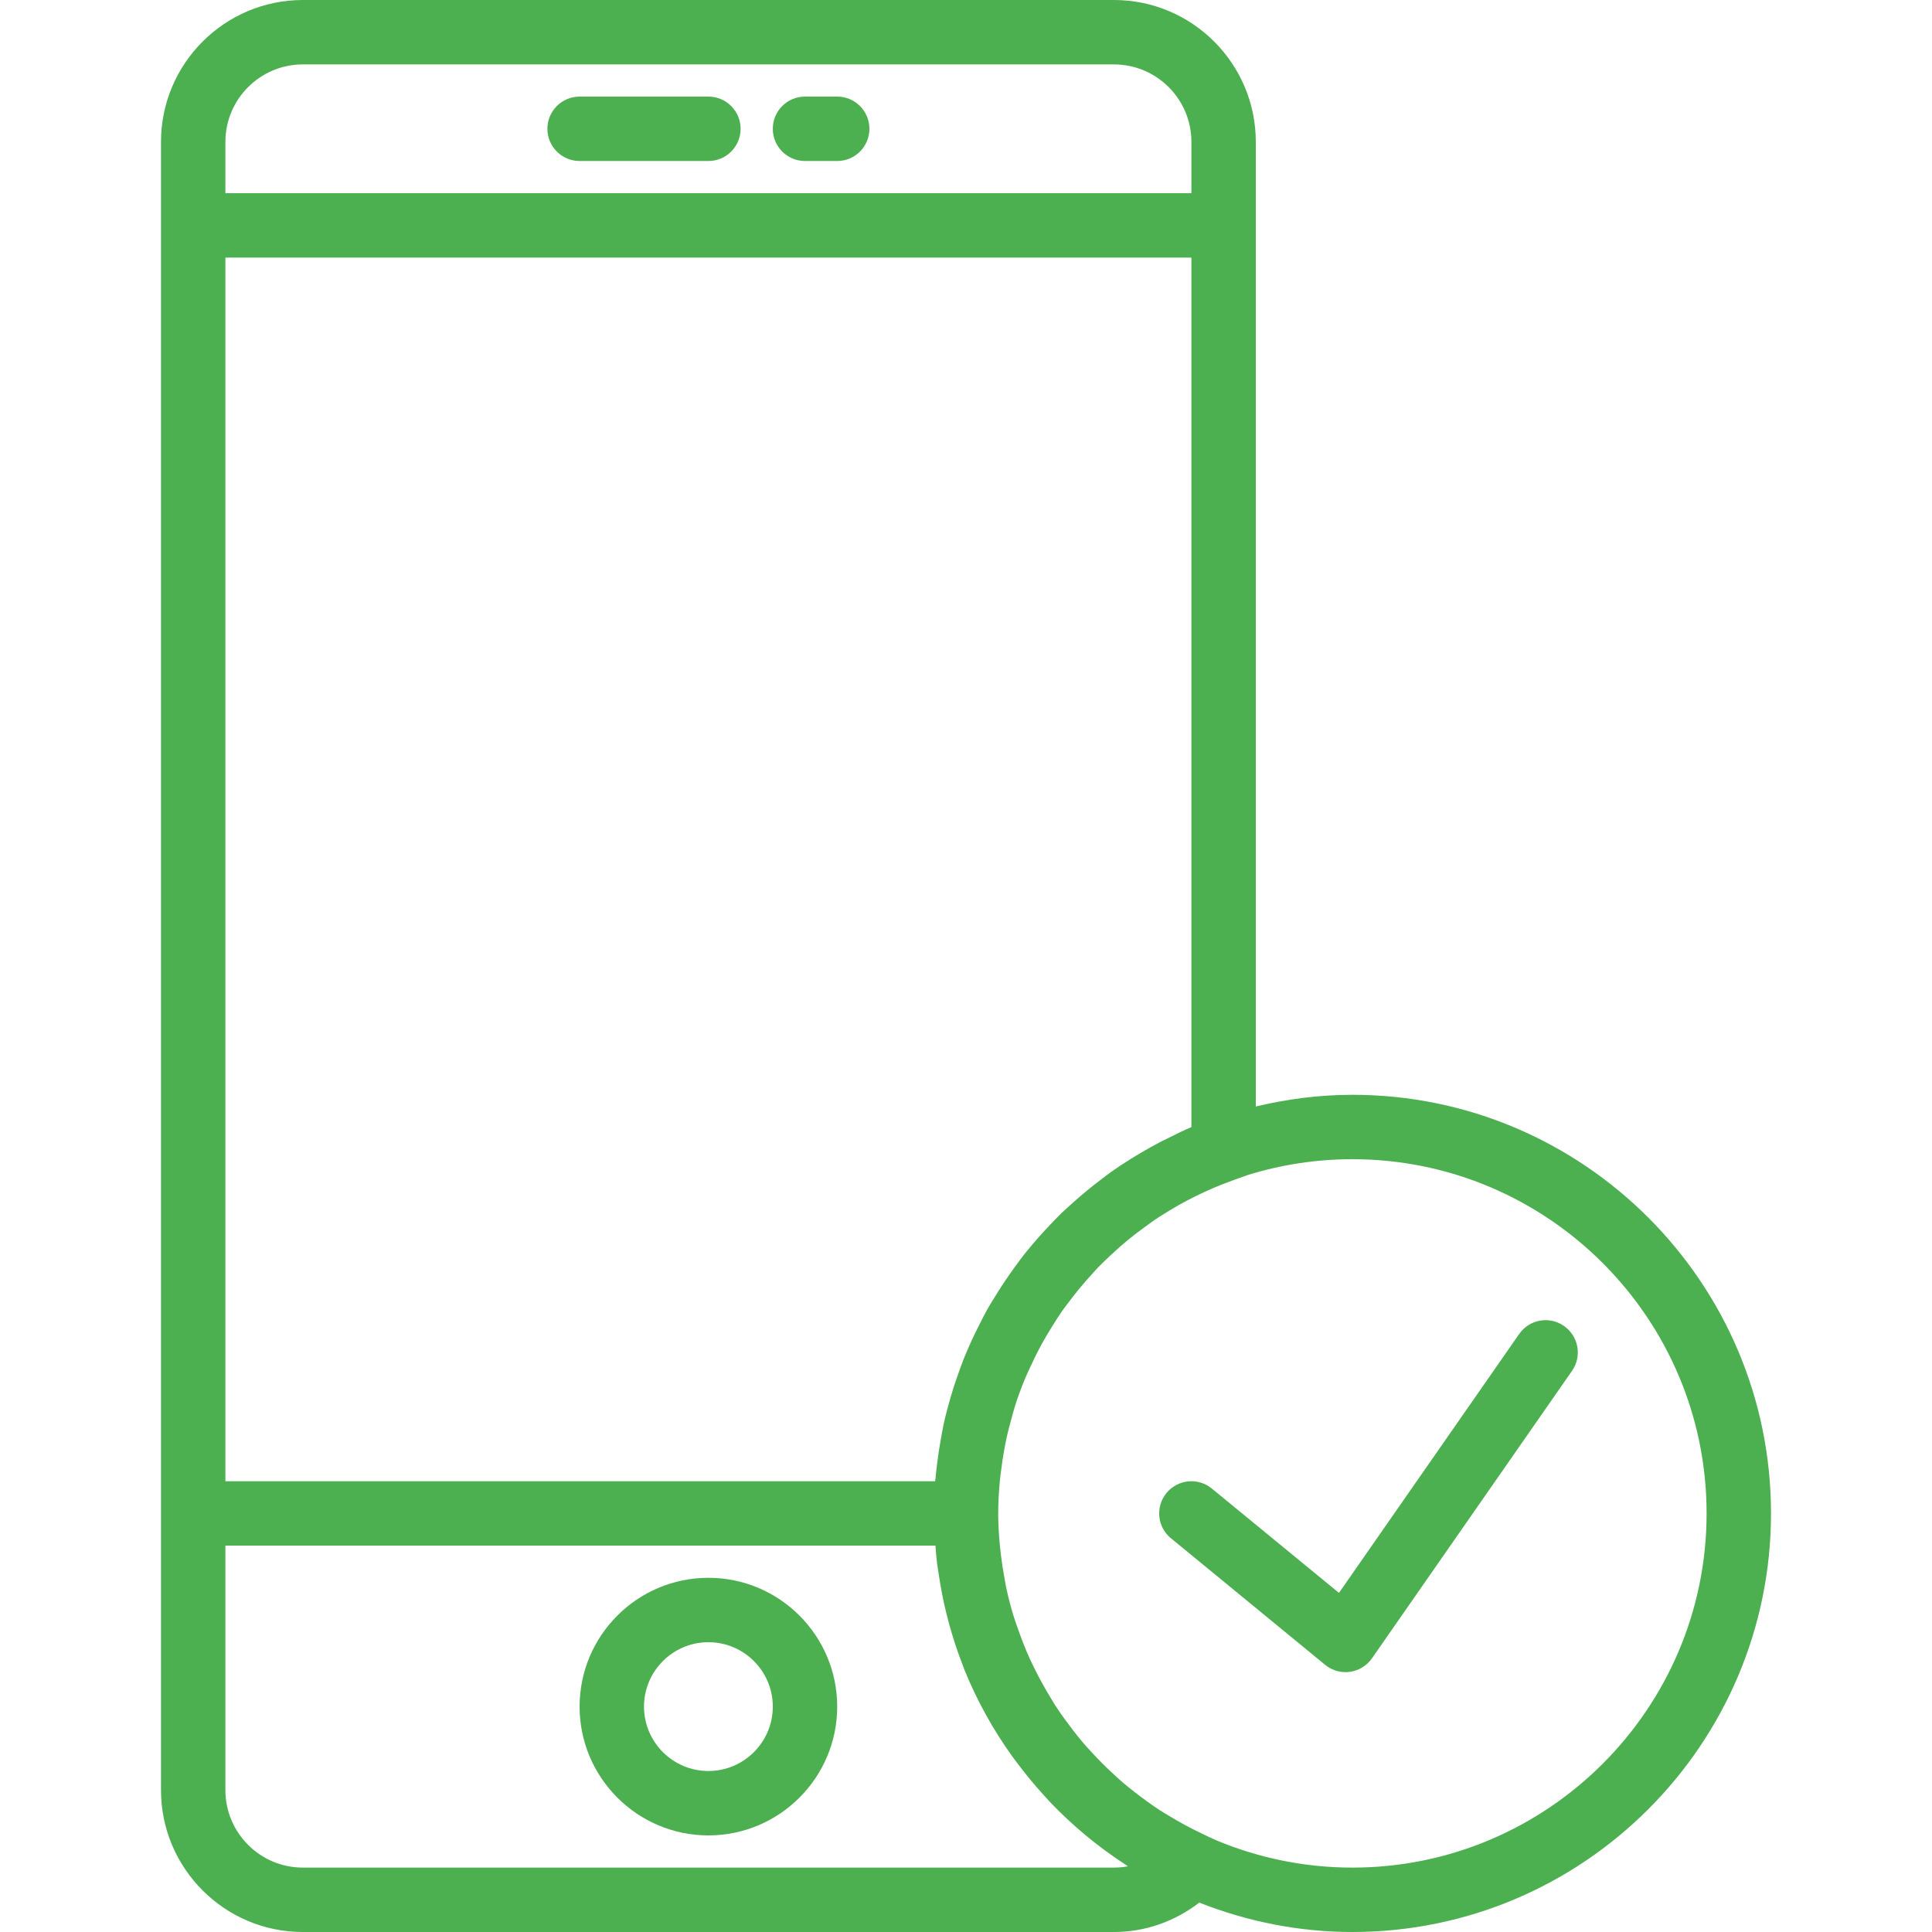 <?xml version="1.0" encoding="iso-8859-1"?>
<!-- Generator: Adobe Illustrator 18.0.0, SVG Export Plug-In . SVG Version: 6.00 Build 0)  -->
<!DOCTYPE svg PUBLIC "-//W3C//DTD SVG 1.1//EN" "http://www.w3.org/Graphics/SVG/1.1/DTD/svg11.dtd">
<svg xmlns="http://www.w3.org/2000/svg" xmlns:xlink="http://www.w3.org/1999/xlink" version="1.1" id="Capa_1" x="0px" y="0px" viewBox="0 0 60 60" style="enable-background:new 0 0 60 60;" xml:space="preserve" width="512px" height="512px">
<g>
	<path d="M42,34c-1.034,0-2.035,0.134-3,0.363V4.405C39,1.977,37.024,0,34.595,0H9.405C6.976,0,5,1.977,5,4.405v51.189   C5,58.023,6.976,60,9.405,60h25.189c0.975,0,1.889-0.328,2.651-0.913C38.721,59.669,40.321,60,42,60c7.168,0,13-5.832,13-13   S49.168,34,42,34z M36.263,35.353c-0.062,0.03-0.125,0.059-0.186,0.09c-0.219,0.112-0.432,0.233-0.643,0.357   c-0.111,0.064-0.22,0.131-0.328,0.199c-0.192,0.121-0.383,0.243-0.568,0.374c-0.12,0.084-0.235,0.175-0.352,0.264   c-0.289,0.218-0.568,0.448-0.837,0.689c-0.129,0.116-0.26,0.229-0.385,0.35c-0.143,0.139-0.28,0.284-0.416,0.429   c-0.115,0.122-0.228,0.245-0.338,0.372c-0.132,0.152-0.263,0.305-0.388,0.462c-0.103,0.13-0.199,0.264-0.297,0.397   c-0.208,0.284-0.404,0.576-0.59,0.877c-0.087,0.141-0.177,0.28-0.258,0.424c-0.101,0.178-0.192,0.361-0.284,0.544   c-0.075,0.148-0.147,0.297-0.217,0.449c-0.083,0.182-0.164,0.364-0.238,0.55c-0.074,0.183-0.139,0.369-0.204,0.556   c-0.076,0.217-0.149,0.436-0.213,0.658c-0.08,0.276-0.153,0.554-0.215,0.836c-0.031,0.143-0.056,0.289-0.082,0.434   c-0.047,0.255-0.086,0.512-0.118,0.771c-0.016,0.13-0.032,0.258-0.044,0.389c-0.005,0.059-0.016,0.118-0.02,0.177H7V8h30v27.003   C36.748,35.108,36.506,35.232,36.263,35.353z M9.405,2h25.189C35.921,2,37,3.079,37,4.405V6H7V4.405C7,3.079,8.079,2,9.405,2z    M35.027,57.961C34.886,57.986,34.741,58,34.595,58H9.405C8.079,58,7,56.921,7,55.595V48h22.051   c0.014,0.179,0.027,0.356,0.048,0.533c0.016,0.13,0.04,0.258,0.059,0.388c0.058,0.391,0.132,0.775,0.225,1.154   c0.029,0.12,0.059,0.238,0.092,0.357c0.118,0.429,0.255,0.848,0.415,1.258c0.02,0.052,0.037,0.106,0.058,0.158   c0.388,0.96,0.888,1.86,1.483,2.691c0.054,0.076,0.111,0.148,0.167,0.223c0.253,0.338,0.521,0.662,0.804,0.974   c0.067,0.074,0.132,0.148,0.2,0.22c0.707,0.742,1.498,1.399,2.362,1.958C34.986,57.929,35.005,57.947,35.027,57.961z M42,58   c-1.494,0-2.919-0.302-4.219-0.844l-0.225-0.102c-0.083-0.037-0.163-0.079-0.244-0.118c-0.351-0.166-0.69-0.35-1.018-0.55   c-0.09-0.055-0.181-0.106-0.269-0.164c-0.151-0.098-0.297-0.202-0.442-0.307c-0.108-0.078-0.215-0.158-0.32-0.24   c-0.135-0.105-0.27-0.211-0.399-0.322c-0.113-0.097-0.221-0.199-0.33-0.3c-0.205-0.19-0.402-0.387-0.591-0.592   c-0.098-0.105-0.197-0.21-0.291-0.32c-0.113-0.132-0.22-0.268-0.326-0.404c-0.08-0.103-0.158-0.208-0.235-0.313   c-0.104-0.144-0.208-0.289-0.305-0.438c-0.064-0.099-0.123-0.202-0.184-0.303c-0.165-0.272-0.319-0.552-0.461-0.838   c-0.057-0.116-0.115-0.23-0.168-0.348c-0.071-0.158-0.138-0.318-0.201-0.48c-0.054-0.138-0.105-0.278-0.154-0.418   c-0.052-0.149-0.106-0.297-0.152-0.448c-0.082-0.273-0.154-0.551-0.214-0.832c-0.025-0.115-0.043-0.231-0.064-0.347   c-0.04-0.219-0.075-0.438-0.101-0.661c-0.013-0.107-0.026-0.214-0.036-0.322C31.021,47.663,31,47.334,31,47   c0-0.339,0.021-0.674,0.051-1.005c0.011-0.118,0.027-0.235,0.042-0.352c0.026-0.209,0.058-0.417,0.095-0.624   c0.026-0.139,0.052-0.278,0.083-0.416c0.04-0.18,0.088-0.355,0.137-0.532c0.041-0.146,0.077-0.294,0.124-0.438   c0.086-0.268,0.183-0.53,0.289-0.789c0.072-0.175,0.154-0.345,0.235-0.516c0.053-0.112,0.105-0.225,0.162-0.335   c0.087-0.17,0.18-0.337,0.276-0.502c0.06-0.103,0.122-0.204,0.185-0.305c0.103-0.165,0.207-0.33,0.319-0.489   c0.057-0.081,0.119-0.158,0.178-0.238c0.234-0.314,0.484-0.617,0.75-0.905c0.061-0.066,0.119-0.135,0.182-0.2   c0.137-0.142,0.281-0.276,0.426-0.41c0.083-0.078,0.167-0.155,0.253-0.23c0.15-0.131,0.304-0.258,0.461-0.381   c0.08-0.062,0.162-0.122,0.243-0.182c0.174-0.128,0.349-0.256,0.532-0.374c0.013-0.008,0.026-0.016,0.039-0.024   c0.685-0.44,1.426-0.808,2.214-1.092c0.066-0.024,0.131-0.05,0.198-0.072l0.295-0.104C39.791,36.171,40.876,36,42,36   c6.065,0,11,4.935,11,11S48.065,58,42,58z" fill="#4caf50"/>
	<path d="M47.179,41.429l-5.596,8.04l-3.949-3.241c-0.426-0.351-1.057-0.287-1.407,0.138c-0.351,0.427-0.289,1.058,0.139,1.407   l4.786,3.929c0.18,0.148,0.404,0.228,0.634,0.228c0.045,0,0.091-0.003,0.137-0.01c0.276-0.038,0.524-0.19,0.684-0.419l6.214-8.929   c0.315-0.453,0.204-1.076-0.25-1.392C48.117,40.861,47.495,40.975,47.179,41.429z" fill="#4caf50"/>
	<path d="M22,49c-2.206,0-4,1.794-4,4s1.794,4,4,4s4-1.794,4-4S24.206,49,22,49z M22,55c-1.103,0-2-0.897-2-2s0.897-2,2-2   s2,0.897,2,2S23.103,55,22,55z" fill="#4caf50"/>
	<path d="M18,5h4c0.552,0,1-0.447,1-1s-0.448-1-1-1h-4c-0.552,0-1,0.447-1,1S17.448,5,18,5z" fill="#4caf50"/>
	<path d="M25,5h1c0.552,0,1-0.447,1-1s-0.448-1-1-1h-1c-0.552,0-1,0.447-1,1S24.448,5,25,5z" fill="#4caf50"/>
</g>
<g>
</g>
<g>
</g>
<g>
</g>
<g>
</g>
<g>
</g>
<g>
</g>
<g>
</g>
<g>
</g>
<g>
</g>
<g>
</g>
<g>
</g>
<g>
</g>
<g>
</g>
<g>
</g>
<g>
</g>
</svg>

